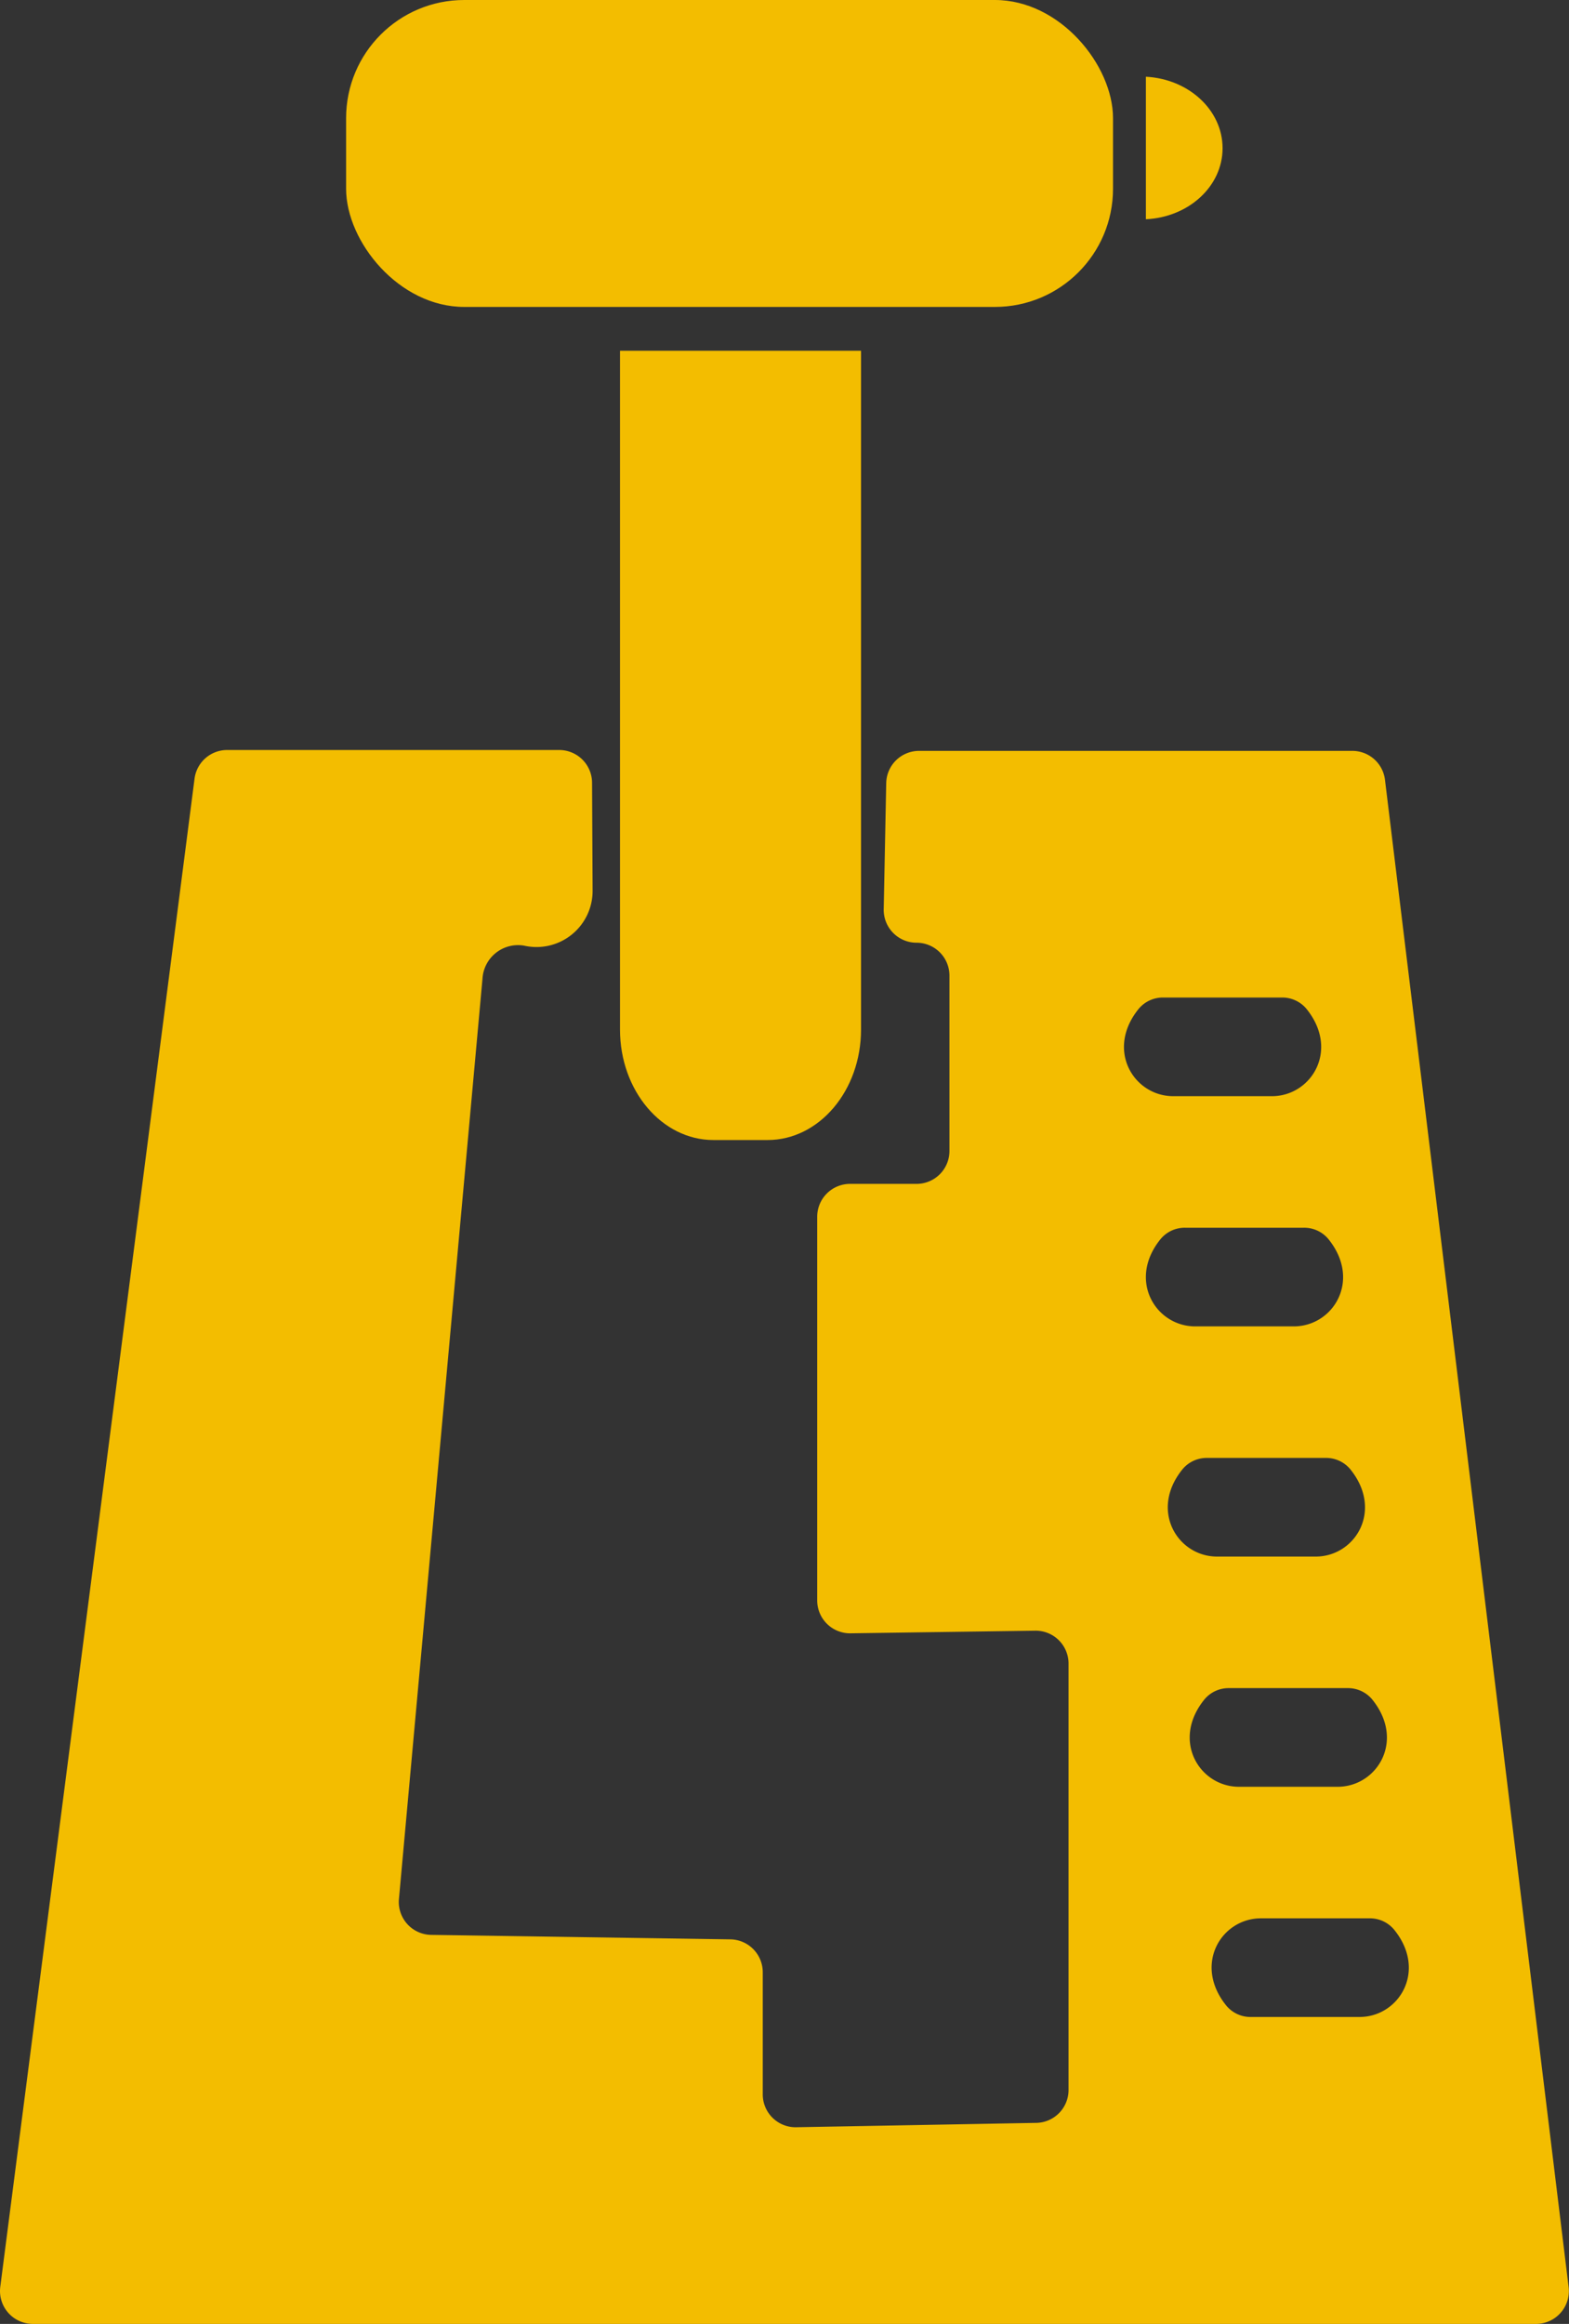 <svg xmlns="http://www.w3.org/2000/svg" viewBox="0 0 143.21 212"><rect x="0" y="0" width="143.21" height="212" fill="#333333" stroke="none"/><defs><style>.cls-1{isolation:isolate;}.cls-2{fill:#fff;}.cls-3,.cls-4{fill:#f3bd00;}.cls-4{mix-blend-mode:soft-light;}</style></defs><g class="cls-1"><g id="Layer_1" data-name="Layer 1"><path class="cls-2" d="M462.39,418.69" transform="translate(-428.41 -340)"/><path class="cls-3" d="M498.47,372H485v61.92c0,5.57,3.82,10.08,8.53,10.08h4.94c4.71,0,8.53-4.51,8.53-10.08V372Z" transform="translate(-428.41 -340)"/><rect class="cls-3" x="31.59" width="70" height="28" rx="10.78"/><path class="cls-4" d="M571.59,548.68,554.82,411.11a3,3,0,0,0-3-2.61H512.3a3,3,0,0,0-3,2.9L509.07,423a3,3,0,0,0,3,3h0a3,3,0,0,1,3,3V445a3,3,0,0,1-3,3H506a3,3,0,0,0-3,3v35a3,3,0,0,0,3,3l16.94-.24a3,3,0,0,1,3,3v38.9a3,3,0,0,1-2.91,3l-22,.4a3,3,0,0,1-3-3V519.92a3,3,0,0,0-2.92-3l-27.38-.41a3,3,0,0,1-2.91-3.24l7.63-84a3.25,3.25,0,0,1,3.81-3,5.12,5.12,0,0,0,6.24-5l-.05-9.9a3,3,0,0,0-3-2.95H449.11a3,3,0,0,0-2.94,2.59L428.43,548.66a3,3,0,0,0,2.94,3.34H568.65A3,3,0,0,0,571.59,548.68ZM535.5,440c-3.61,0-6.22-4.24-3.13-8a2.87,2.87,0,0,1,2.22-1h10.82a2.87,2.87,0,0,1,2.22,1c3.09,3.77.48,8-3.13,8Zm2,21c-3.61,0-6.22-4.24-3.13-8a2.87,2.87,0,0,1,2.22-1h10.82a2.87,2.87,0,0,1,2.22,1c3.09,3.77.48,8-3.13,8Zm2,21c-3.61,0-6.22-4.24-3.13-8a2.87,2.87,0,0,1,2.22-1h10.82a2.87,2.87,0,0,1,2.22,1c3.09,3.77.48,8-3.13,8Zm2,21c-3.61,0-6.22-4.24-3.13-8a2.87,2.87,0,0,1,2.22-1h10.82a2.87,2.87,0,0,1,2.22,1c3.09,3.77.48,8-3.13,8Zm11,21h-9.91a2.87,2.87,0,0,1-2.22-1c-3.09-3.77-.48-8,3.13-8h9.91a2.87,2.87,0,0,1,2.22,1C558.72,519.76,556.11,524,552.5,524Z" transform="translate(-428.41 -340)"/><path class="cls-3" d="M533,347v13c3.9-.18,7-3,7-6.48S536.9,347.2,533,347Z" transform="translate(-428.41 -340)"/></g></g></svg>